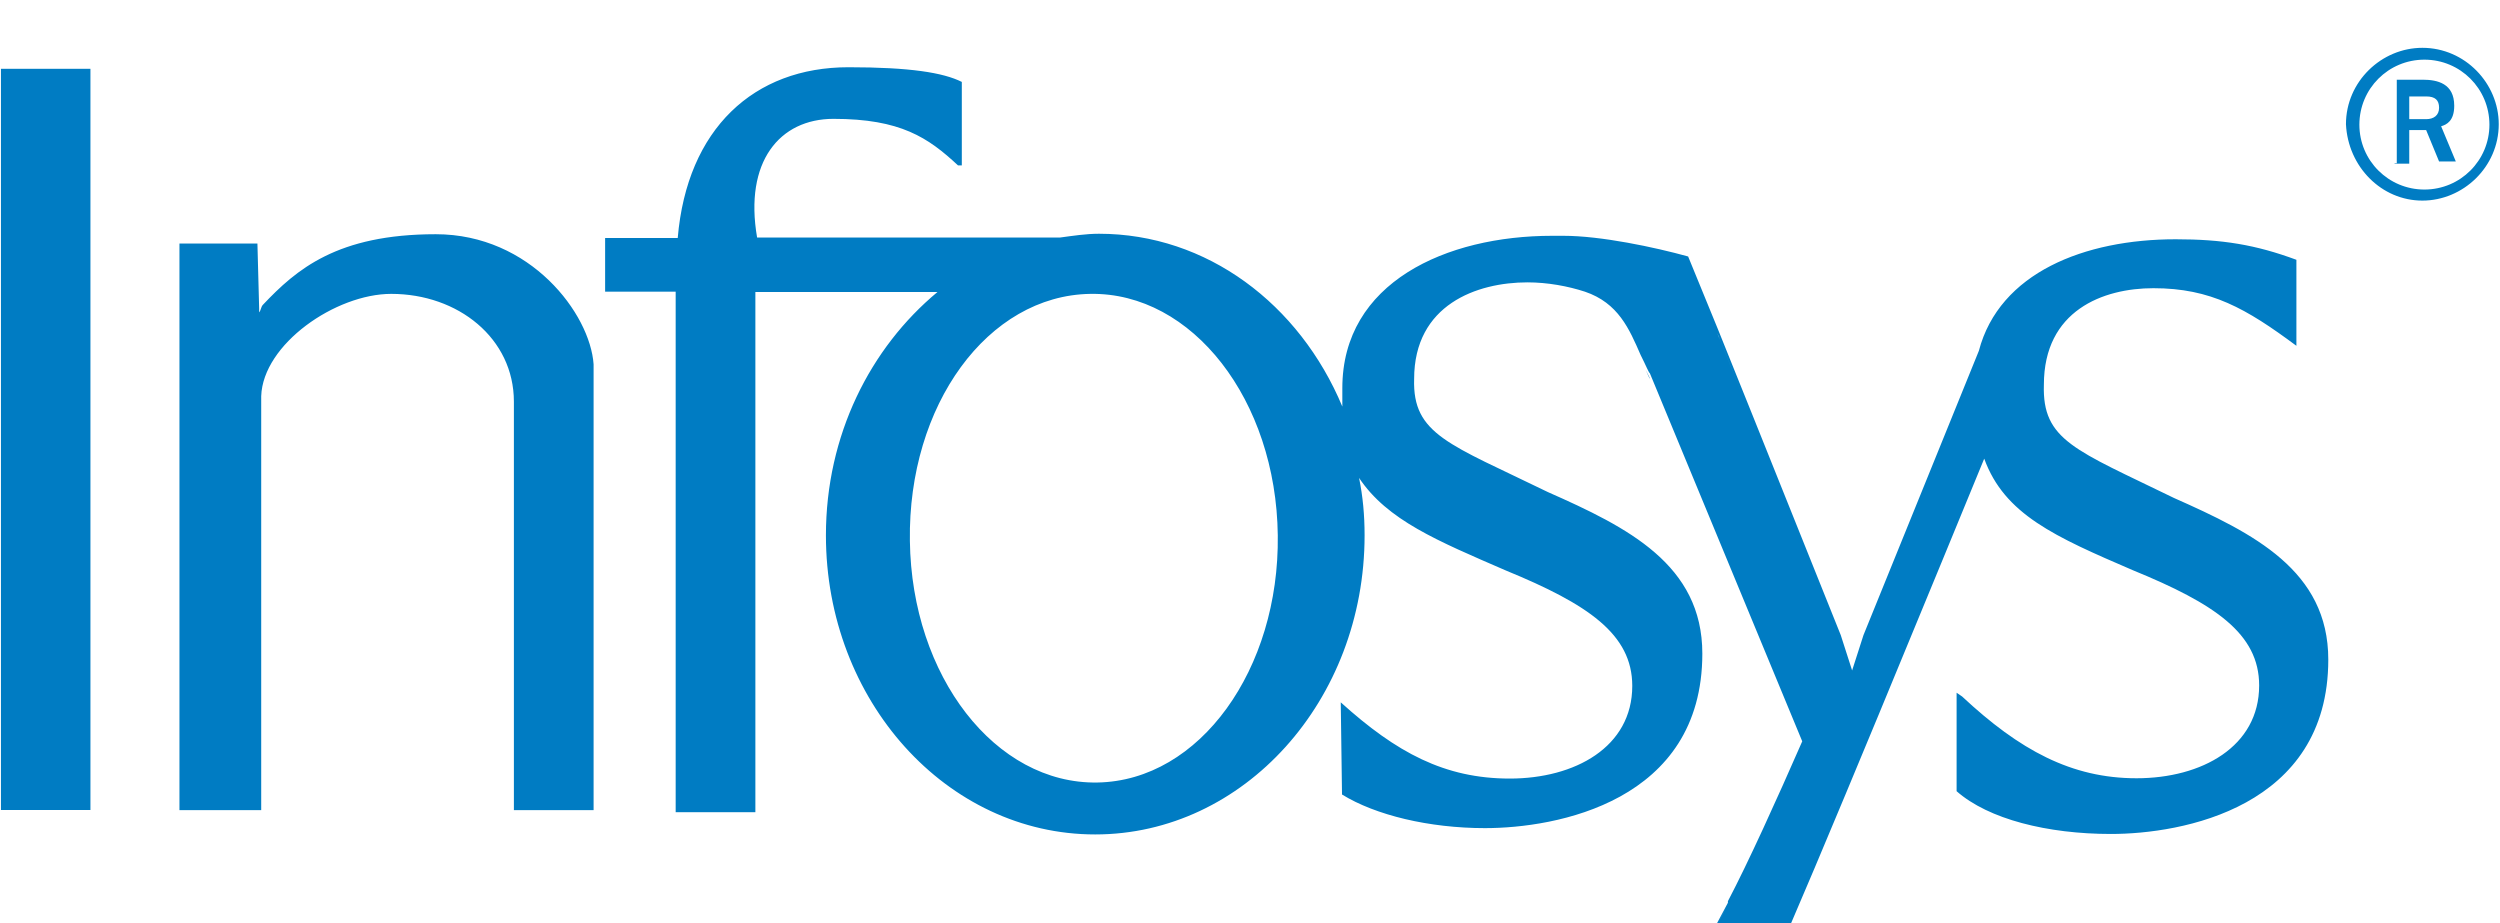 <svg version="1.2" xmlns="http://www.w3.org/2000/svg" viewBox="0 -30 1584 585" width="1584" height="585">
	<title>infosys-svg</title>
	<style>
		.s0 { fill: #007cc3 } 
	</style>
	<path id="logo" fill-rule="evenodd" class="s0" d="m1486.4 48.7c0-27.1 22.6-48.4 48.4-48.4 27.1 0 48.4 22.6 48.4 48.4 0 27.1-22.6 48.4-48.4 48.4-25.8 0-47.1-21.3-48.4-48.4zm90.9 0.3c0-22.8-18.4-41.2-41.2-41.2-22.8 0-41.2 18.4-41.2 41.2 0 22.7 18.4 41.1 41.2 41.1 22.8 0 41.2-18.4 41.2-41.1zm-60.1 24.4h1.4v-52.9h16.4c9.4 0 20 2.4 20 16.5 0 9.6-4.8 12-8.3 13l9.3 22.3h-10.6l-8.2-19.9h-10.7v21.3h-9.3zm9.3-27.9h10.7c4.8 0 8.2-2.4 8.2-7.2 0-4.8-2.4-7.2-8.2-7.2h-10.7zm-1525.9-31.9h56.7v469.6h-56.7zm848.9 401.4c35.3 31.9 65.9 48.3 107.1 48.3 41.2 0 77.6-19.9 77.6-58.7 0-32.9-28.2-51.8-80-73.1-43.6-18.9-75.2-31.9-93.1-58.7 2.4 11.7 3.5 23.6 3.5 36.4 0 104.7-76.6 189.5-170.7 189.5-94.1 0-170.6-84.8-170.6-189.5 0-63.5 28.1-118.8 70.7-154.2h-115.4v329.6h-50.5c0-1.1 0-329.8 0-329.8h-44.7v-34h46c5.9-69.4 48.4-108.2 108.2-108.2 38.8 0 60.1 3.4 71.8 9.3 0 3.4 0 52.9 0 52.9h-2.4c-18.9-17.6-36.4-29.5-78.9-29.5-34.1 0-56.7 27.1-48.4 75.2h191.9c8.2-1.1 16.5-2.4 24.7-2.4 68.4 0 127.1 44.6 154.2 109.5 0-3.5 0-7.2 0-11.7 0-67 65.9-96.5 132.9-96.5q3.6 0 7.2 0c23.7 0 57.7 7.2 79 13.1l18.8 45.9 21.3 52.9 56.6 141.1 7.2 22.4 7.2-22.4 73.1-180.1c13-49.5 67-70.7 124.7-70.7 29.5 0 50.5 3.4 76.5 13v54.5c-31.9-23.7-54.2-36.5-90.6-36.5-31.9 0-69.4 14.1-69.4 61.2-1.1 35.3 19.9 41.2 82.4 71.7 50.5 22.4 97.8 46 97.8 102.4 0 94-93 110.5-137.7 110.5-40.1 0-77.6-9.3-97.8-27.1v-62.4l3.5 2.4c36.4 34 69.3 51.8 110.5 51.8 41.3 0 77.7-20 77.7-58.8 0-32.9-28.2-51.8-80-73-49.5-21.3-81.4-35.4-94.2-70.7-19.9 48.3-112.9 275.3-135.3 323.7h-49.4l11.7-22.4 10.6-19.9v-1c13-24.8 30.6-63.6 47.1-101.3l-96.5-233.1c-1.1-1.1-2.4-4.8-5.9-11.7-7.2-16.5-14.1-32.9-35.3-40.1-10.7-3.5-23.7-5.9-36.4-5.9-32 0-71.8 14.1-71.8 61.2-1.1 35.3 22.3 41.2 84.8 71.7 50.5 22.3 97.8 46 97.8 102.3 0 94.1-93 110.6-137.7 110.6-35.4 0-69.4-8.2-90.6-21.3zm195.6-205.9c1.1 3.4-2.4-4.8-2.4-4.8zm43 346.5c-1.7 3-3 5.5-4.2 7.8zm6.5-12.2l-6.5 12.2c1.8-3.4 4-7.3 6.5-12.2zm-6.5-362.3q-0.3-0.7-0.7-1.6zm1.7 4.1l19 47.3-18.9-47q-0.1-0.2-0.1-0.3zm-1.7-4.1c0.5 1.4 0.8 2.4 1.7 4.1zm-511.6 131.6c1.1 85.8 54.2 154.2 118.8 153.1 64.9-1.1 115.4-71.8 114.3-156.6-1-85.8-54.2-154.1-118.8-153-64.9 1-115.6 70.4-114.3 156.5zm-413.4-188.4l1.1 41.2v2.4c1.1-1.1 1.1-3.5 2.4-4.8 21.2-22.4 47-44.7 109.5-44.7 60.1 0 97.8 50.5 100 82.4v282.5h-50.5v-258.8c0-40.2-35.4-68.3-77.7-68.3-35.3 0-81.3 31.9-82.4 64.8v262.3h-51.8v-359z"/>
</svg>